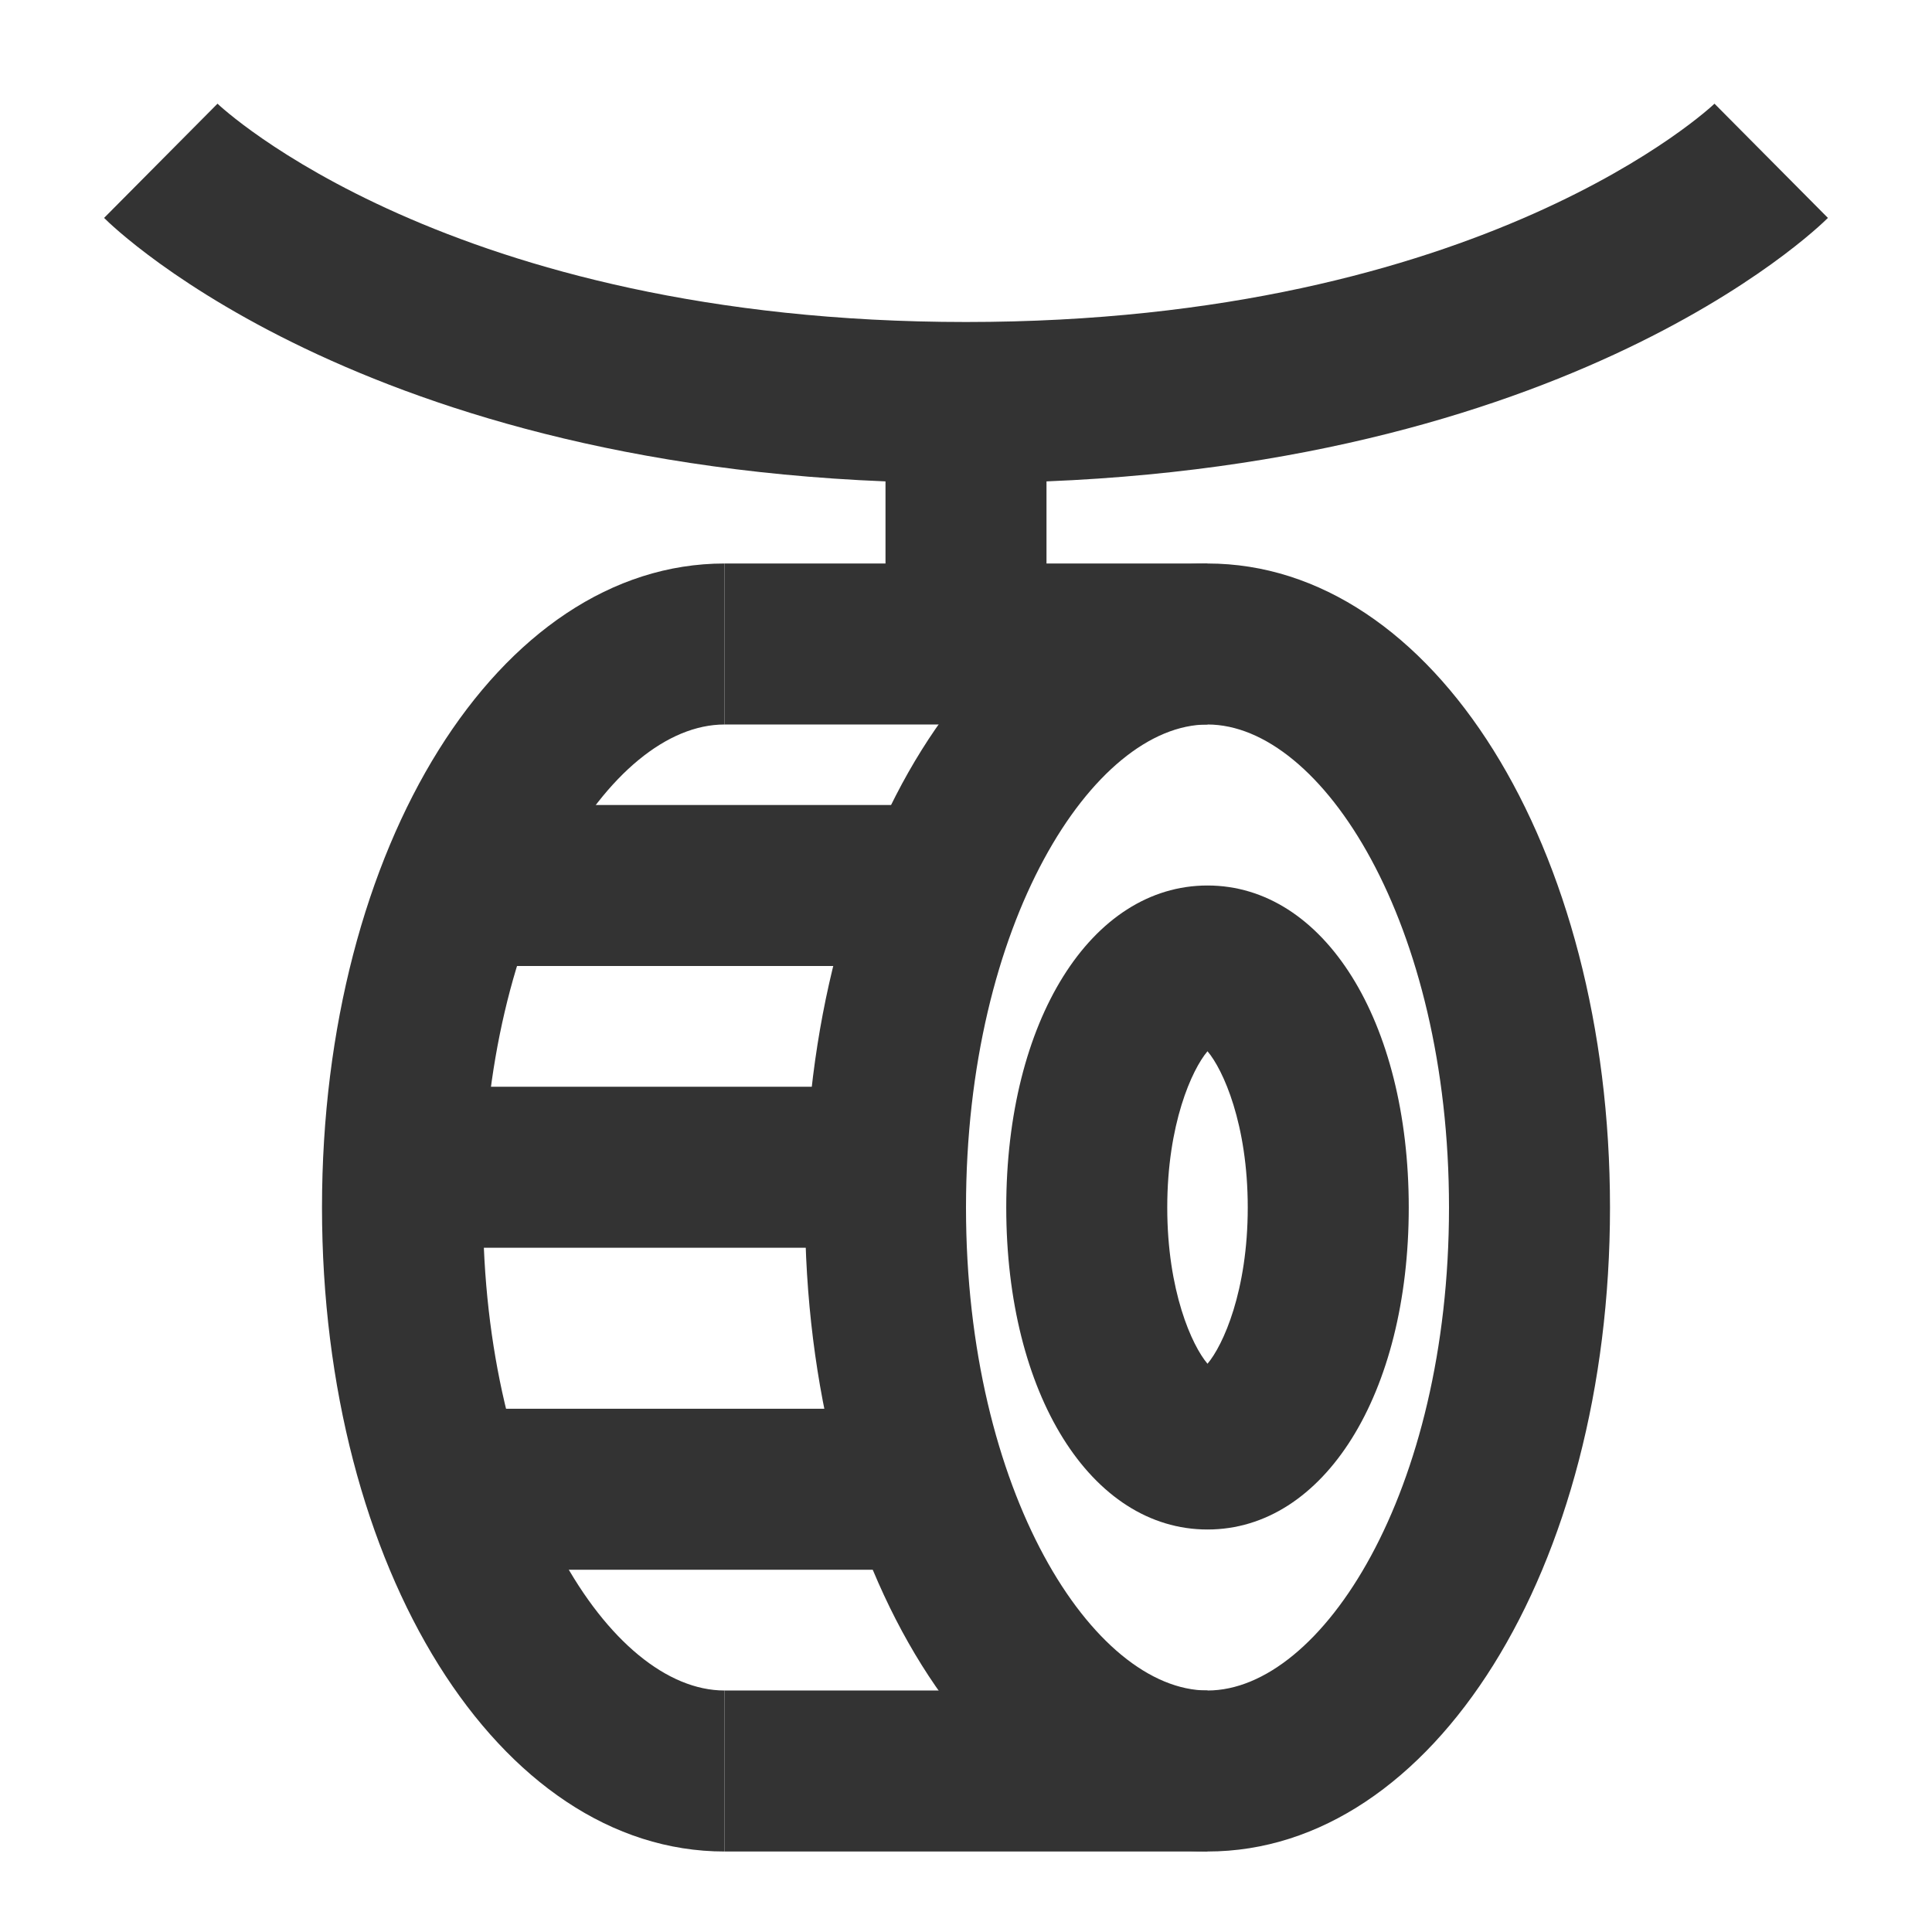 <?xml version="1.0" encoding="iso-8859-1"?>
<svg version="1.1" id="&#x56FE;&#x5C42;_1" xmlns="http://www.w3.org/2000/svg" xmlns:xlink="http://www.w3.org/1999/xlink" x="0px"
	 y="0px" viewBox="0 0 24 24" style="enable-background:new 0 0 24 24;" xml:space="preserve">
<path style="fill:#333333;" d="M12,6C4.67,6,1.427,2.842,1.293,2.707l1.409-1.419C2.73,1.315,5.565,4,12,4
	c6.435,0,9.27-2.685,9.298-2.712l1.409,1.419C22.572,2.842,19.33,6,12,6z"/>
<rect x="11" y="5" style="fill:#333333;" width="2" height="3"/>
<path style="fill:#333333;" d="M15,23c-2.804,0-5-3.514-5-8c0-4.486,2.196-8,5-8s5,3.514,5,8C20,19.486,17.804,23,15,23z M15,9
	c-1.419,0-3,2.464-3,6s1.581,6,3,6s3-2.464,3-6S16.419,9,15,9z"/>
<path style="fill:#333333;" d="M15,19c-1.448,0-2.5-1.683-2.5-4s1.052-4,2.5-4s2.5,1.683,2.5,4S16.448,19,15,19z M15,13.059
	c-0.194,0.229-0.5,0.904-0.5,1.941s0.306,1.713,0.5,1.941c0.194-0.229,0.5-0.904,0.5-1.941S15.194,13.287,15,13.059z"/>
<path style="fill:#333333;" d="M9,23c-2.804,0-5-3.514-5-8c0-4.486,2.196-8,5-8v2c-1.419,0-3,2.464-3,6s1.581,6,3,6V23z"/>
<rect x="9" y="7" style="fill:#333333;" width="6" height="2"/>
<rect x="9" y="21" style="fill:#333333;" width="6" height="2"/>
<rect x="5" y="13.5" style="fill:#333333;" width="6" height="2"/>
<rect x="6" y="10" style="fill:#333333;" width="5.5" height="2"/>
<rect x="6" y="17.5" style="fill:#333333;" width="5.5" height="2"/>
</svg>






